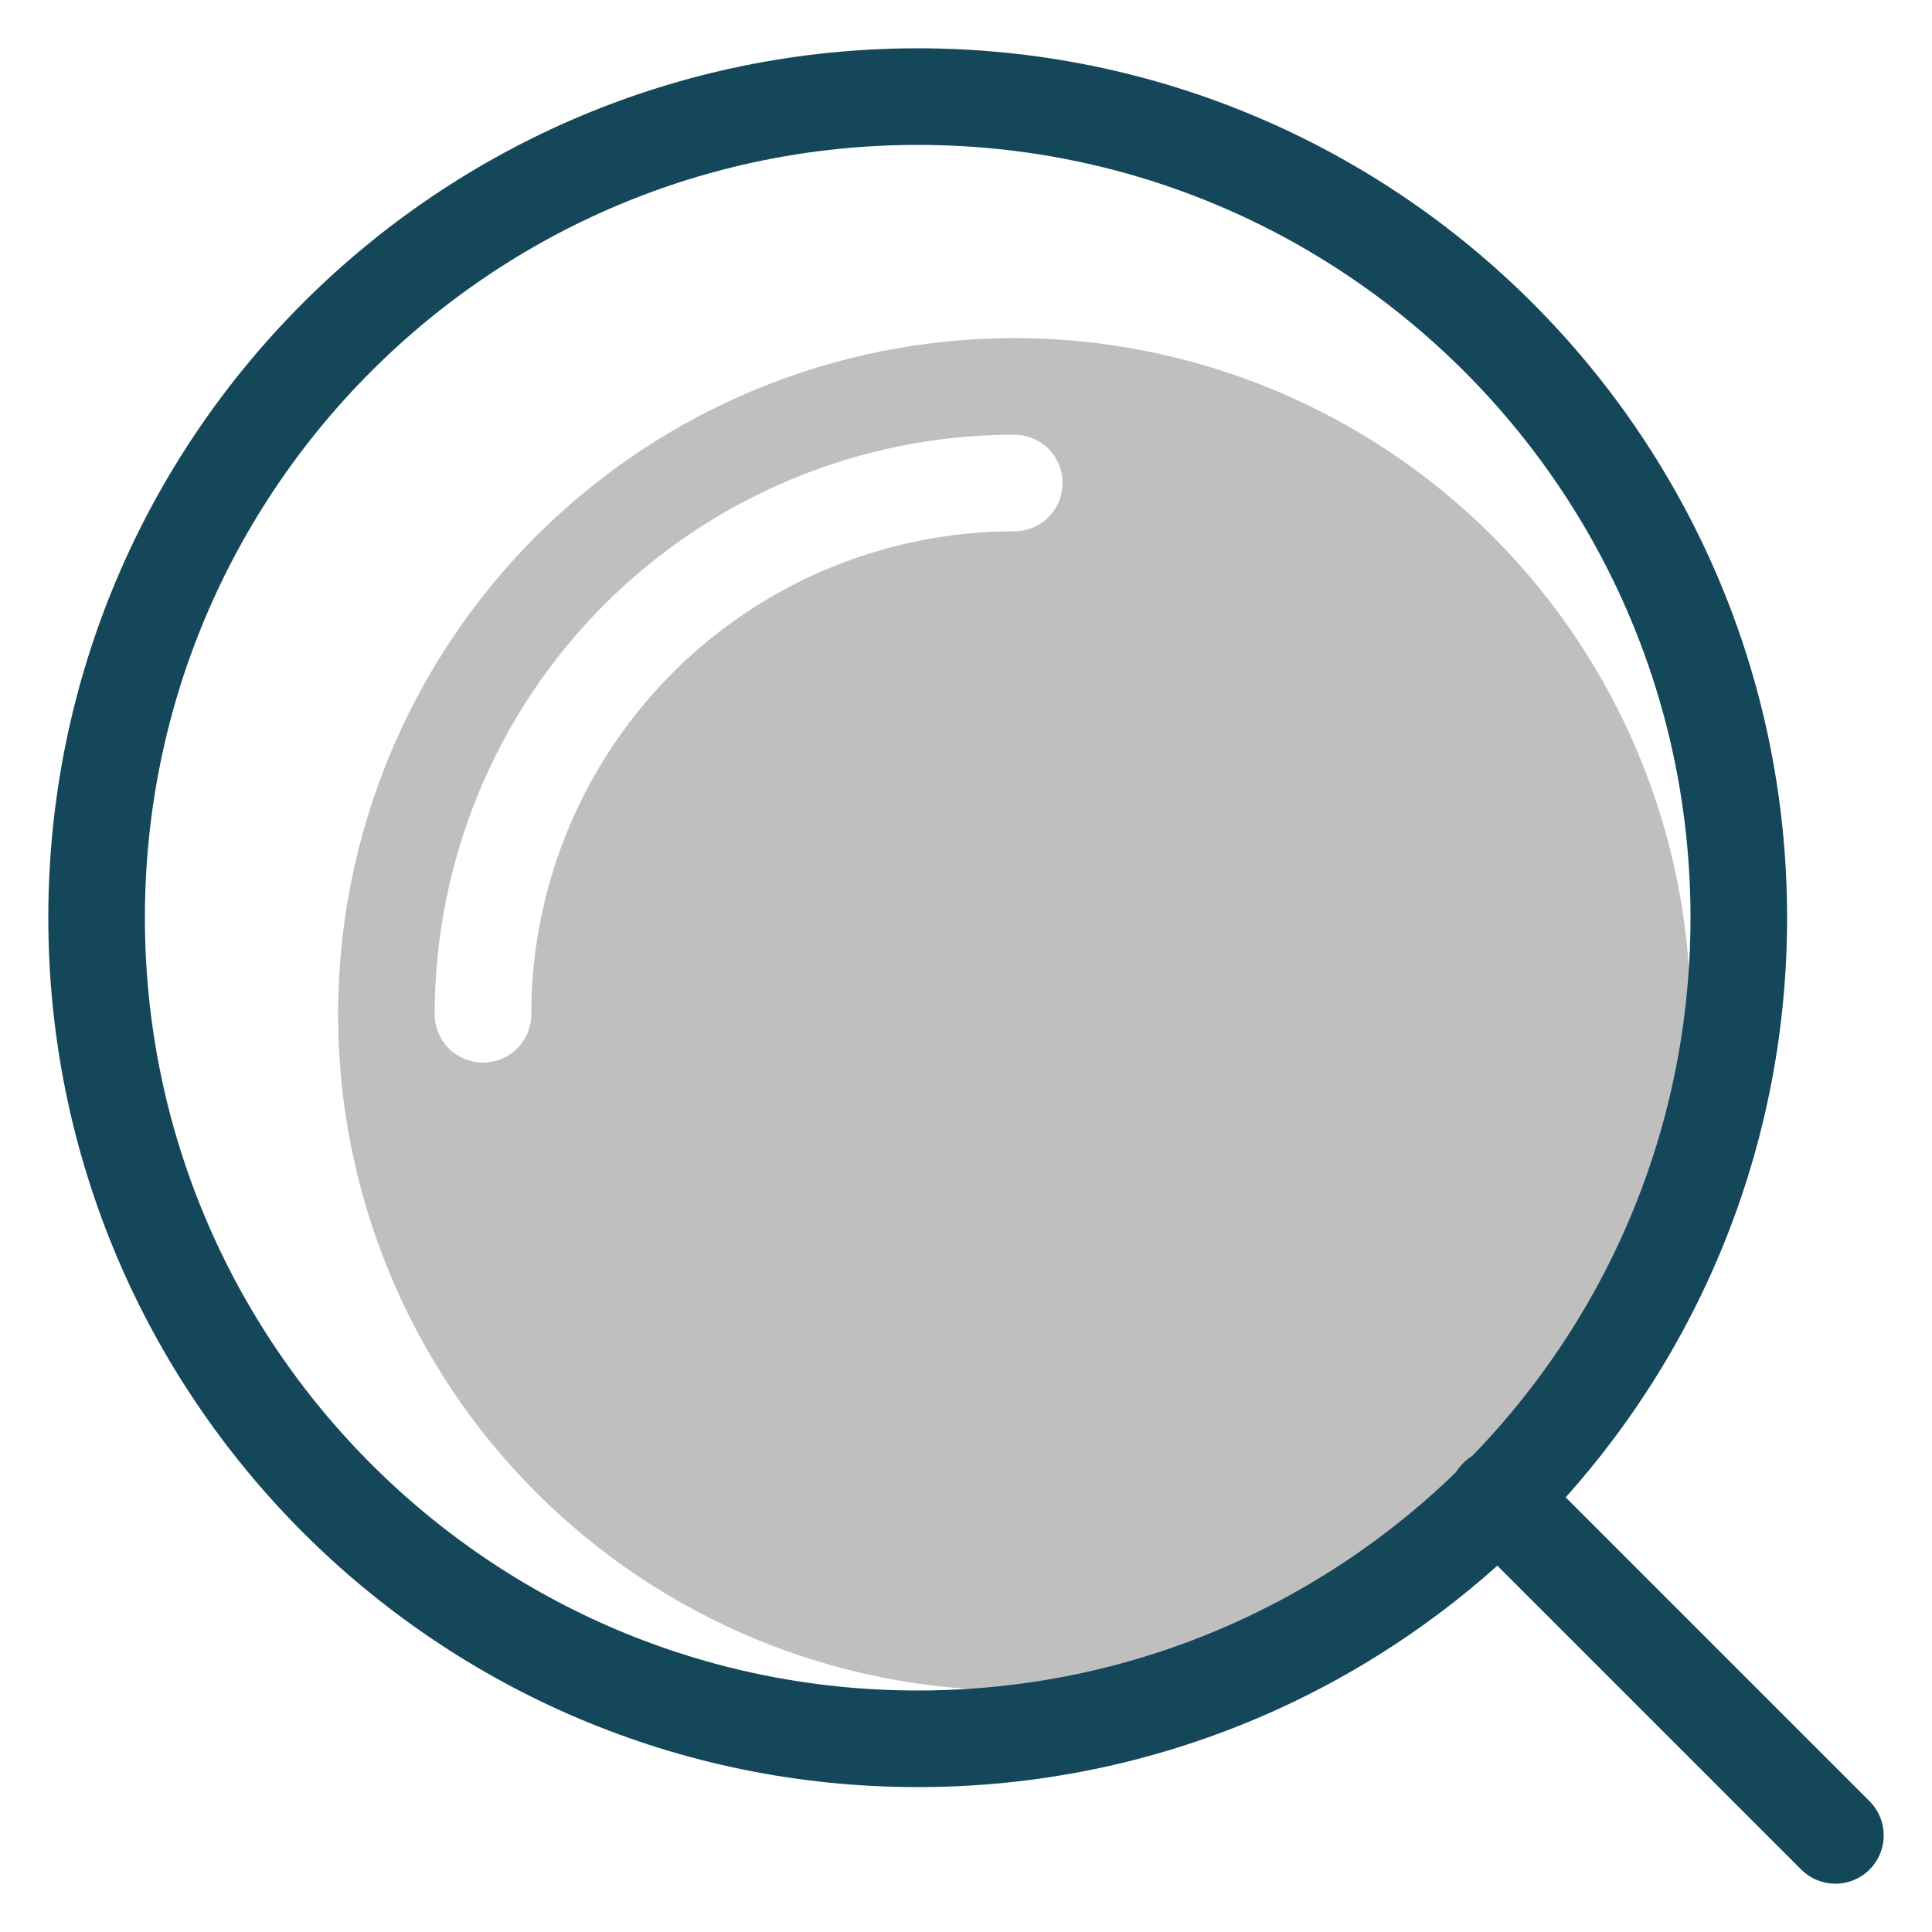 <svg width="20" height="20" viewBox="0 0 20 20" fill="none" xmlns="http://www.w3.org/2000/svg">
<path fill-rule="evenodd" clip-rule="evenodd" d="M10.5 17.5C11.419 17.5 12.329 17.319 13.179 16.967C14.028 16.615 14.8 16.1 15.45 15.45C16.1 14.8 16.615 14.028 16.967 13.179C17.319 12.329 17.5 11.419 17.5 10.5C17.5 9.581 17.319 8.67 16.967 7.821C16.615 6.972 16.1 6.2 15.45 5.55C14.8 4.9 14.028 4.385 13.179 4.033C12.329 3.681 11.419 3.5 10.5 3.5C8.643 3.5 6.863 4.237 5.55 5.55C4.237 6.863 3.5 8.643 3.5 10.5C3.5 12.357 4.237 14.137 5.55 15.45C6.863 16.762 8.643 17.5 10.5 17.5ZM8.587 5.88C9.194 5.629 9.844 5.5 10.5 5.5C10.633 5.5 10.76 5.447 10.854 5.354C10.947 5.26 11 5.133 11 5C11 4.867 10.947 4.74 10.854 4.646C10.76 4.553 10.633 4.5 10.5 4.5C8.909 4.5 7.383 5.132 6.257 6.257C5.132 7.383 4.5 8.909 4.5 10.5C4.5 10.633 4.553 10.76 4.646 10.854C4.74 10.947 4.867 11 5 11C5.133 11 5.26 10.947 5.354 10.854C5.447 10.76 5.5 10.633 5.5 10.5C5.5 9.511 5.793 8.544 6.343 7.722C6.892 6.899 7.673 6.258 8.587 5.88Z" fill="black" fill-opacity="0.25"/>
<path d="M19 19L15.5 15.5" stroke="#15475B" stroke-linecap="round"/>
<path d="M9.5 18C14.194 18 18 14.194 18 9.5C18 4.806 14.194 1 9.5 1C4.806 1 1 4.806 1 9.5C1 14.194 4.806 18 9.5 18Z" stroke="#15475B"/>
</svg>
